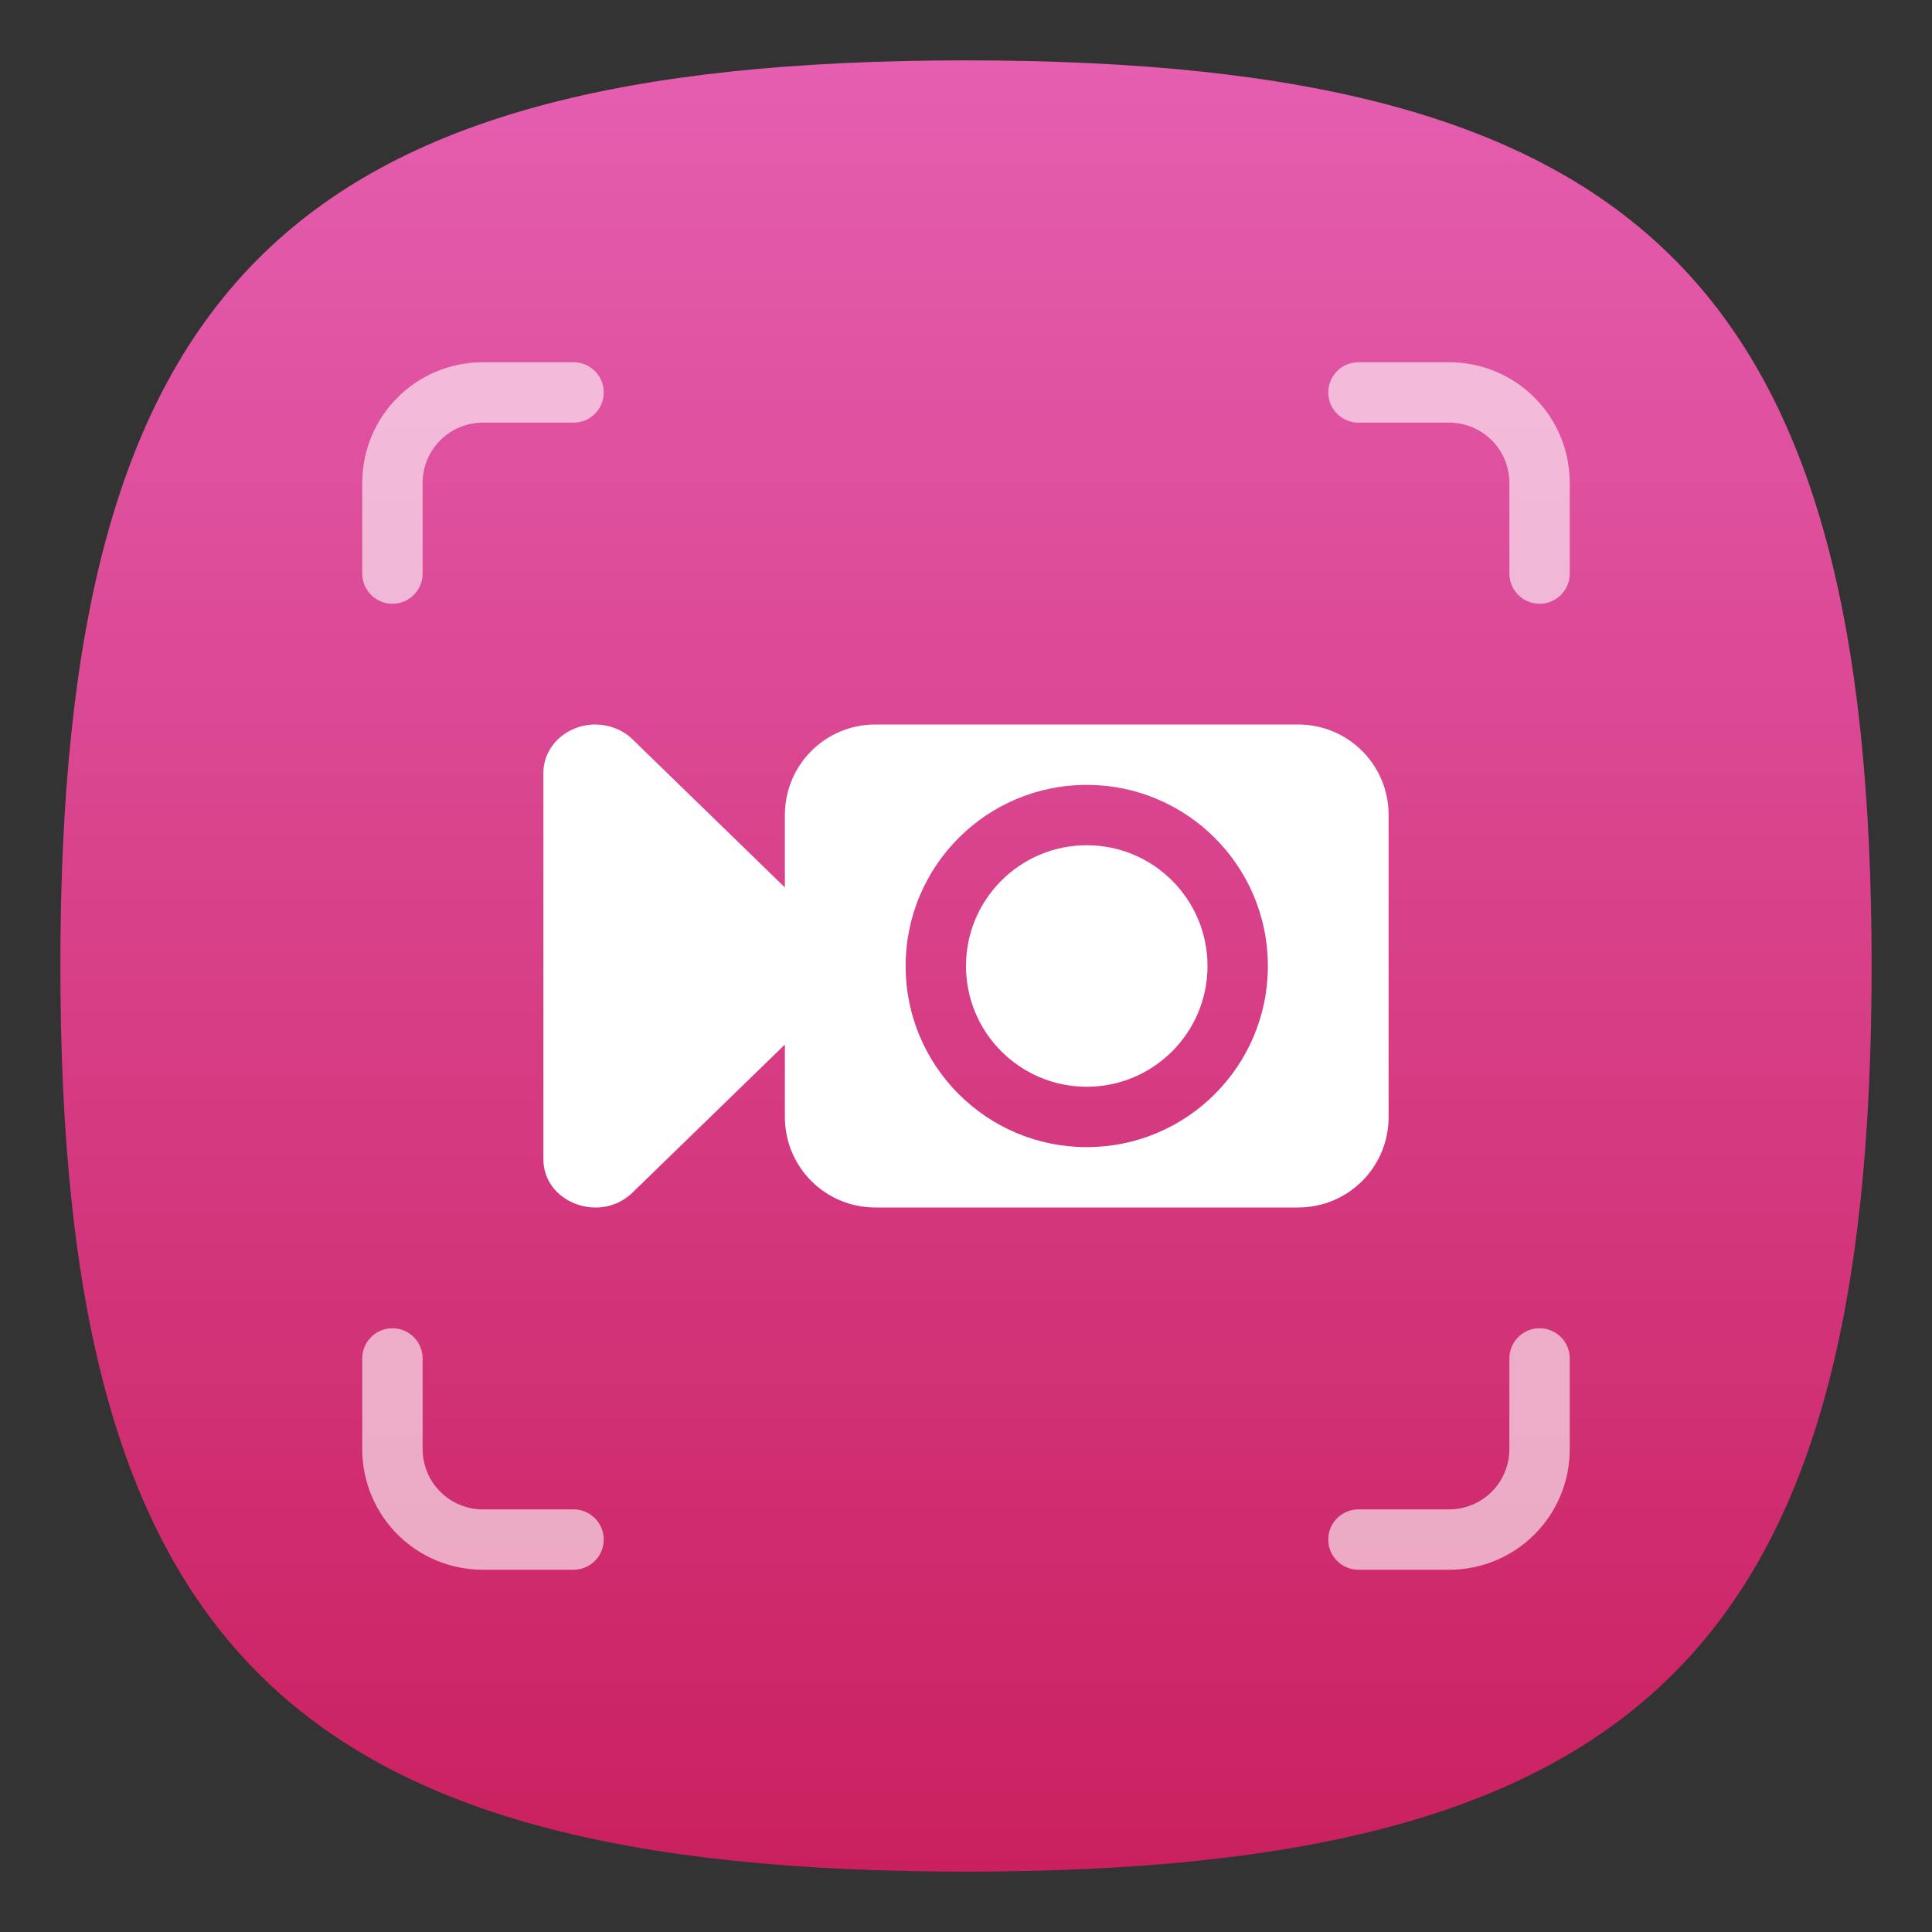 <?xml version="1.0" encoding="UTF-8" standalone="no"?>
<!-- Created with Inkscape (http://www.inkscape.org/) -->

<svg
   width="64"
   height="64"
   viewBox="0 0 64 64"
   version="1.1"
   id="svg371"
   xml:space="preserve"
   inkscape:version="1.2.2 (1:1.2.2+202212051552+b0a8486541)"
   sodipodi:docname="io.github.seadve.Kooha.svg"
   xmlns:inkscape="http://www.inkscape.org/namespaces/inkscape"
   xmlns:sodipodi="http://sodipodi.sourceforge.net/DTD/sodipodi-0.dtd"
   xmlns:xlink="http://www.w3.org/1999/xlink"
   xmlns="http://www.w3.org/2000/svg"
   xmlns:svg="http://www.w3.org/2000/svg"><rect x="0" y="0" width="64" height="64" fill="#333333" stroke="none"/><sodipodi:namedview
     id="namedview373"
     pagecolor="#ffffff"
     bordercolor="#000000"
     borderopacity="0.25"
     inkscape:showpageshadow="2"
     inkscape:pageopacity="0.0"
     inkscape:pagecheckerboard="0"
     inkscape:deskcolor="#d1d1d1"
     inkscape:document-units="px"
     showgrid="false"
     inkscape:zoom="12.65625"
     inkscape:cx="31.960494"
     inkscape:cy="32"
     inkscape:window-width="1920"
     inkscape:window-height="1012"
     inkscape:window-x="0"
     inkscape:window-y="0"
     inkscape:window-maximized="1"
     inkscape:current-layer="svg371"
     showguides="false" /><defs
     id="defs368"><linearGradient
       inkscape:collect="always"
       id="linearGradient1505"><stop
         style="stop-color:#ca205f;stop-opacity:1;"
         offset="0"
         id="stop1501" /><stop
         style="stop-color:#e55eb0;stop-opacity:1;"
         offset="1"
         id="stop1503" /></linearGradient><linearGradient
       inkscape:collect="always"
       xlink:href="#linearGradient1505"
       id="linearGradient3040"
       x1="32"
       y1="62"
       x2="32"
       y2="2"
       gradientUnits="userSpaceOnUse" /></defs><path
     d="M 2,32 C 2,9.5 9.5,2 32,2 54.5,2 62,9.5 62,32 62,54.5 54.5,62 32,62 9.5,62 2,54.5 2,32"
     style="fill:url(#linearGradient3040);fill-opacity:1;stroke-width:0.3"
     id="path311" /><path
     id="rect1495"
     style="fill:#ffffff;stroke-width:4;stroke-linecap:round;stroke-linejoin:round"
     d="m 19.734,24 c -0.064,-7.52e-4 -0.127,0.002 -0.191,0.008 -0.167,0.016 -0.329,0.056 -0.484,0.117 C 18.418,24.373 18,24.955 18,25.602 v 12.793 c -0.003,1.427 1.849,2.144 2.93,1.133 L 26,34.602 V 37 c 0,1.662 1.338,3 3,3 h 14 c 1.662,0 3,-1.338 3,-3 V 27 c 0,-1.662 -1.338,-3 -3,-3 H 29 c -1.662,0 -3,1.338 -3,3 v 2.398 L 20.93,24.469 C 20.612,24.171 20.18,24.005 19.734,24 Z M 36,26 c 3.314,0 6,2.686 6,6 0,3.314 -2.686,6 -6,6 -3.314,0 -6,-2.686 -6,-6 0,-3.314 2.686,-6 6,-6 z m 0,2 c -2.209,0 -4,1.791 -4,4 0,2.209 1.791,4 4,4 2.209,0 4,-1.791 4,-4 0,-2.209 -1.791,-4 -4,-4 z" /><path
     d="m 16,12 c -2.216,0 -4,1.784 -4,4 v 3 C 12,19.552 12.448,20 13,20 c 0.552,0 1,-0.448 1,-1 4.3e-4,-0.017 4.3e-4,-0.034 0,-0.051 v -2.949 c 0,-1.108 0.892,-2 2,-2 h 3 c 0.552,0 1,-0.448 1,-1 0,-0.552 -0.448,-1 -1,-1 z m 29,0 c -0.552,1e-6 -1,0.448 -1,1 0,0.552 0.448,1 1,1 h 3 c 1.108,0 2,0.892 2,2 v 2.949 c -4.3e-4,0.017 -4.3e-4,0.034 0,0.051 0,0.552 0.448,1 1,1 0.552,0 1,-0.448 1,-1 v -3 c 0,-2.216 -1.784,-4 -4,-4 z M 13,44 c -0.552,0 -1,0.448 -1,1 v 3 c 0,2.216 1.784,4 4,4 h 3 c 0.552,0 1,-0.448 1,-1 0,-0.552 -0.448,-1 -1,-1 h -3 c -1.108,0 -2,-0.892 -2,-2 v -2.949 c 4.3e-4,-0.017 4.3e-4,-0.034 0,-0.051 0,-0.552 -0.448,-1 -1,-1 z m 38,0 c -0.552,0 -1,0.448 -1,1 -4.3e-4,0.017 -4.3e-4,0.034 0,0.051 V 48 c 0,1.108 -0.892,2 -2,2 h -3 c -0.552,0 -1,0.448 -1,1 0,0.552 0.448,1 1,1 h 3 c 2.216,0 4,-1.784 4,-4 v -3 c 0,-0.552 -0.448,-1 -1,-1 z"
     style="opacity:0.6;fill:#ffffff;stroke-width:4;stroke-linecap:round;stroke-linejoin:round"
     id="path425"
     sodipodi:nodetypes="ssssccsssssssssssccssssssssssssssccssccsssssssss" /></svg>
